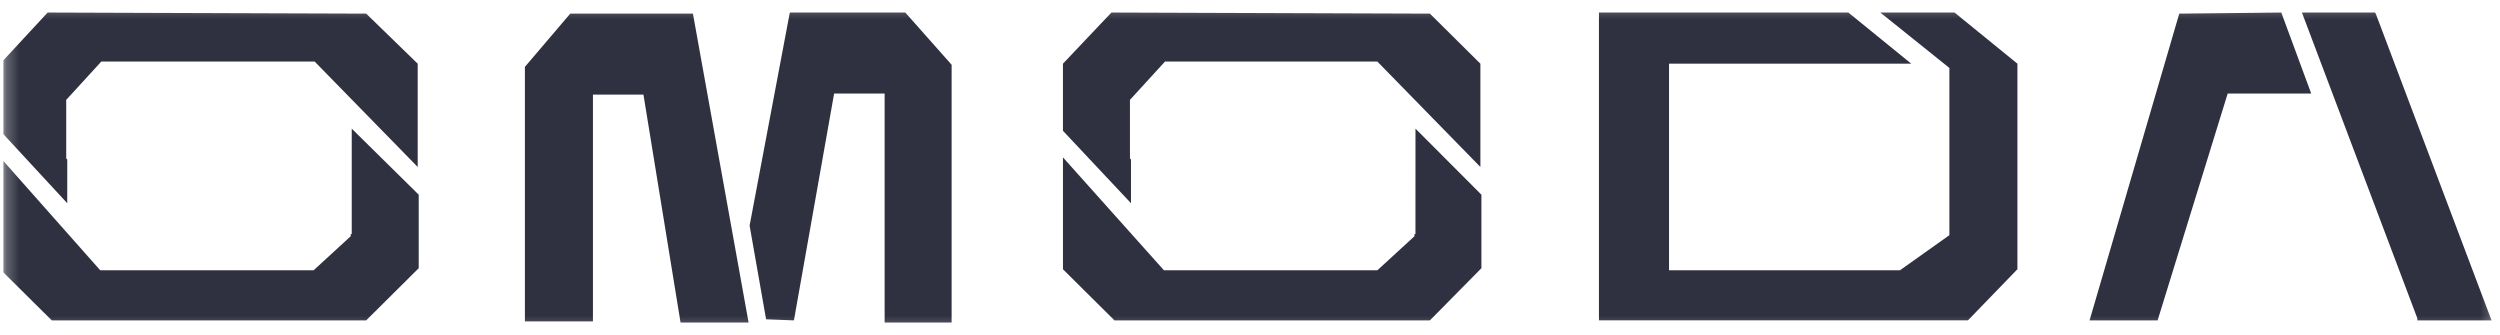 <svg width="194" height="26" viewBox="0 0 194 26" fill="none" xmlns="http://www.w3.org/2000/svg">
<g clip-path="url(#clip0_255_638)">
<mask id="mask0_255_638" style="mask-type:luminance" maskUnits="userSpaceOnUse" x="0" y="0" width="194" height="26">
<path d="M0.25 0.25H193.75V25.75H0.25V0.25Z" fill="white"/>
</mask>
<g mask="url(#mask0_255_638)">
<path d="M184.388 1.138L184.307 0.975H178.63L187.584 24.696V24.862H193.344L184.388 1.138ZM169.11 1.058L162.15 24.862H167.43L172.869 7.256H179.349L177.029 0.973L169.11 1.058ZM5.22 12.38L5.139 12.297V7.751L7.861 4.776H24.417L32.414 12.958V4.944L28.416 1.058L3.697 0.973L0.019 4.942V10.148L5.218 15.769L5.22 12.38Z" fill="#2F3140"/>
<path d="M27.295 18.166H27.215V18.332L24.335 20.975H7.779L0.016 12.214V20.895L4.018 24.862H28.414L32.492 20.812V15.108L27.295 9.983V18.166ZM87.765 12.38L87.684 12.297V7.751L90.404 4.776H106.881L114.879 12.958V4.944L110.96 1.058L86.245 0.973L82.485 4.942V10.148L87.765 15.769V12.38Z" fill="#2F3140"/>
<path d="M109.839 18.166H109.761V18.332L106.882 20.975H90.324L82.486 12.214V20.895L86.483 24.862H110.96L114.958 20.812V15.108L109.842 9.983L109.839 18.166ZM61.29 0.973L58.169 17.505L59.449 24.779L61.609 24.862L64.728 7.256H68.647V25.026H73.846V5.025L70.251 0.973H61.292H61.29ZM44.251 1.058L40.732 5.189V24.943H46.012V7.339H49.931L52.81 25.026H58.09L53.771 1.058H44.251ZM145.913 0.973L151.272 5.272V18.249L147.434 20.975H129.517V4.942H148.314L143.434 0.973H124.078V24.858H152.714L156.552 20.892V4.942L151.674 0.973H145.913Z" fill="#2F3140"/>
</g>
</g>
<defs>
<clipPath id="clip0_255_638">
<rect width="193.5" height="25.5" fill="white" transform="translate(0.25 0.25)"/>
</clipPath>
</defs>
</svg>
